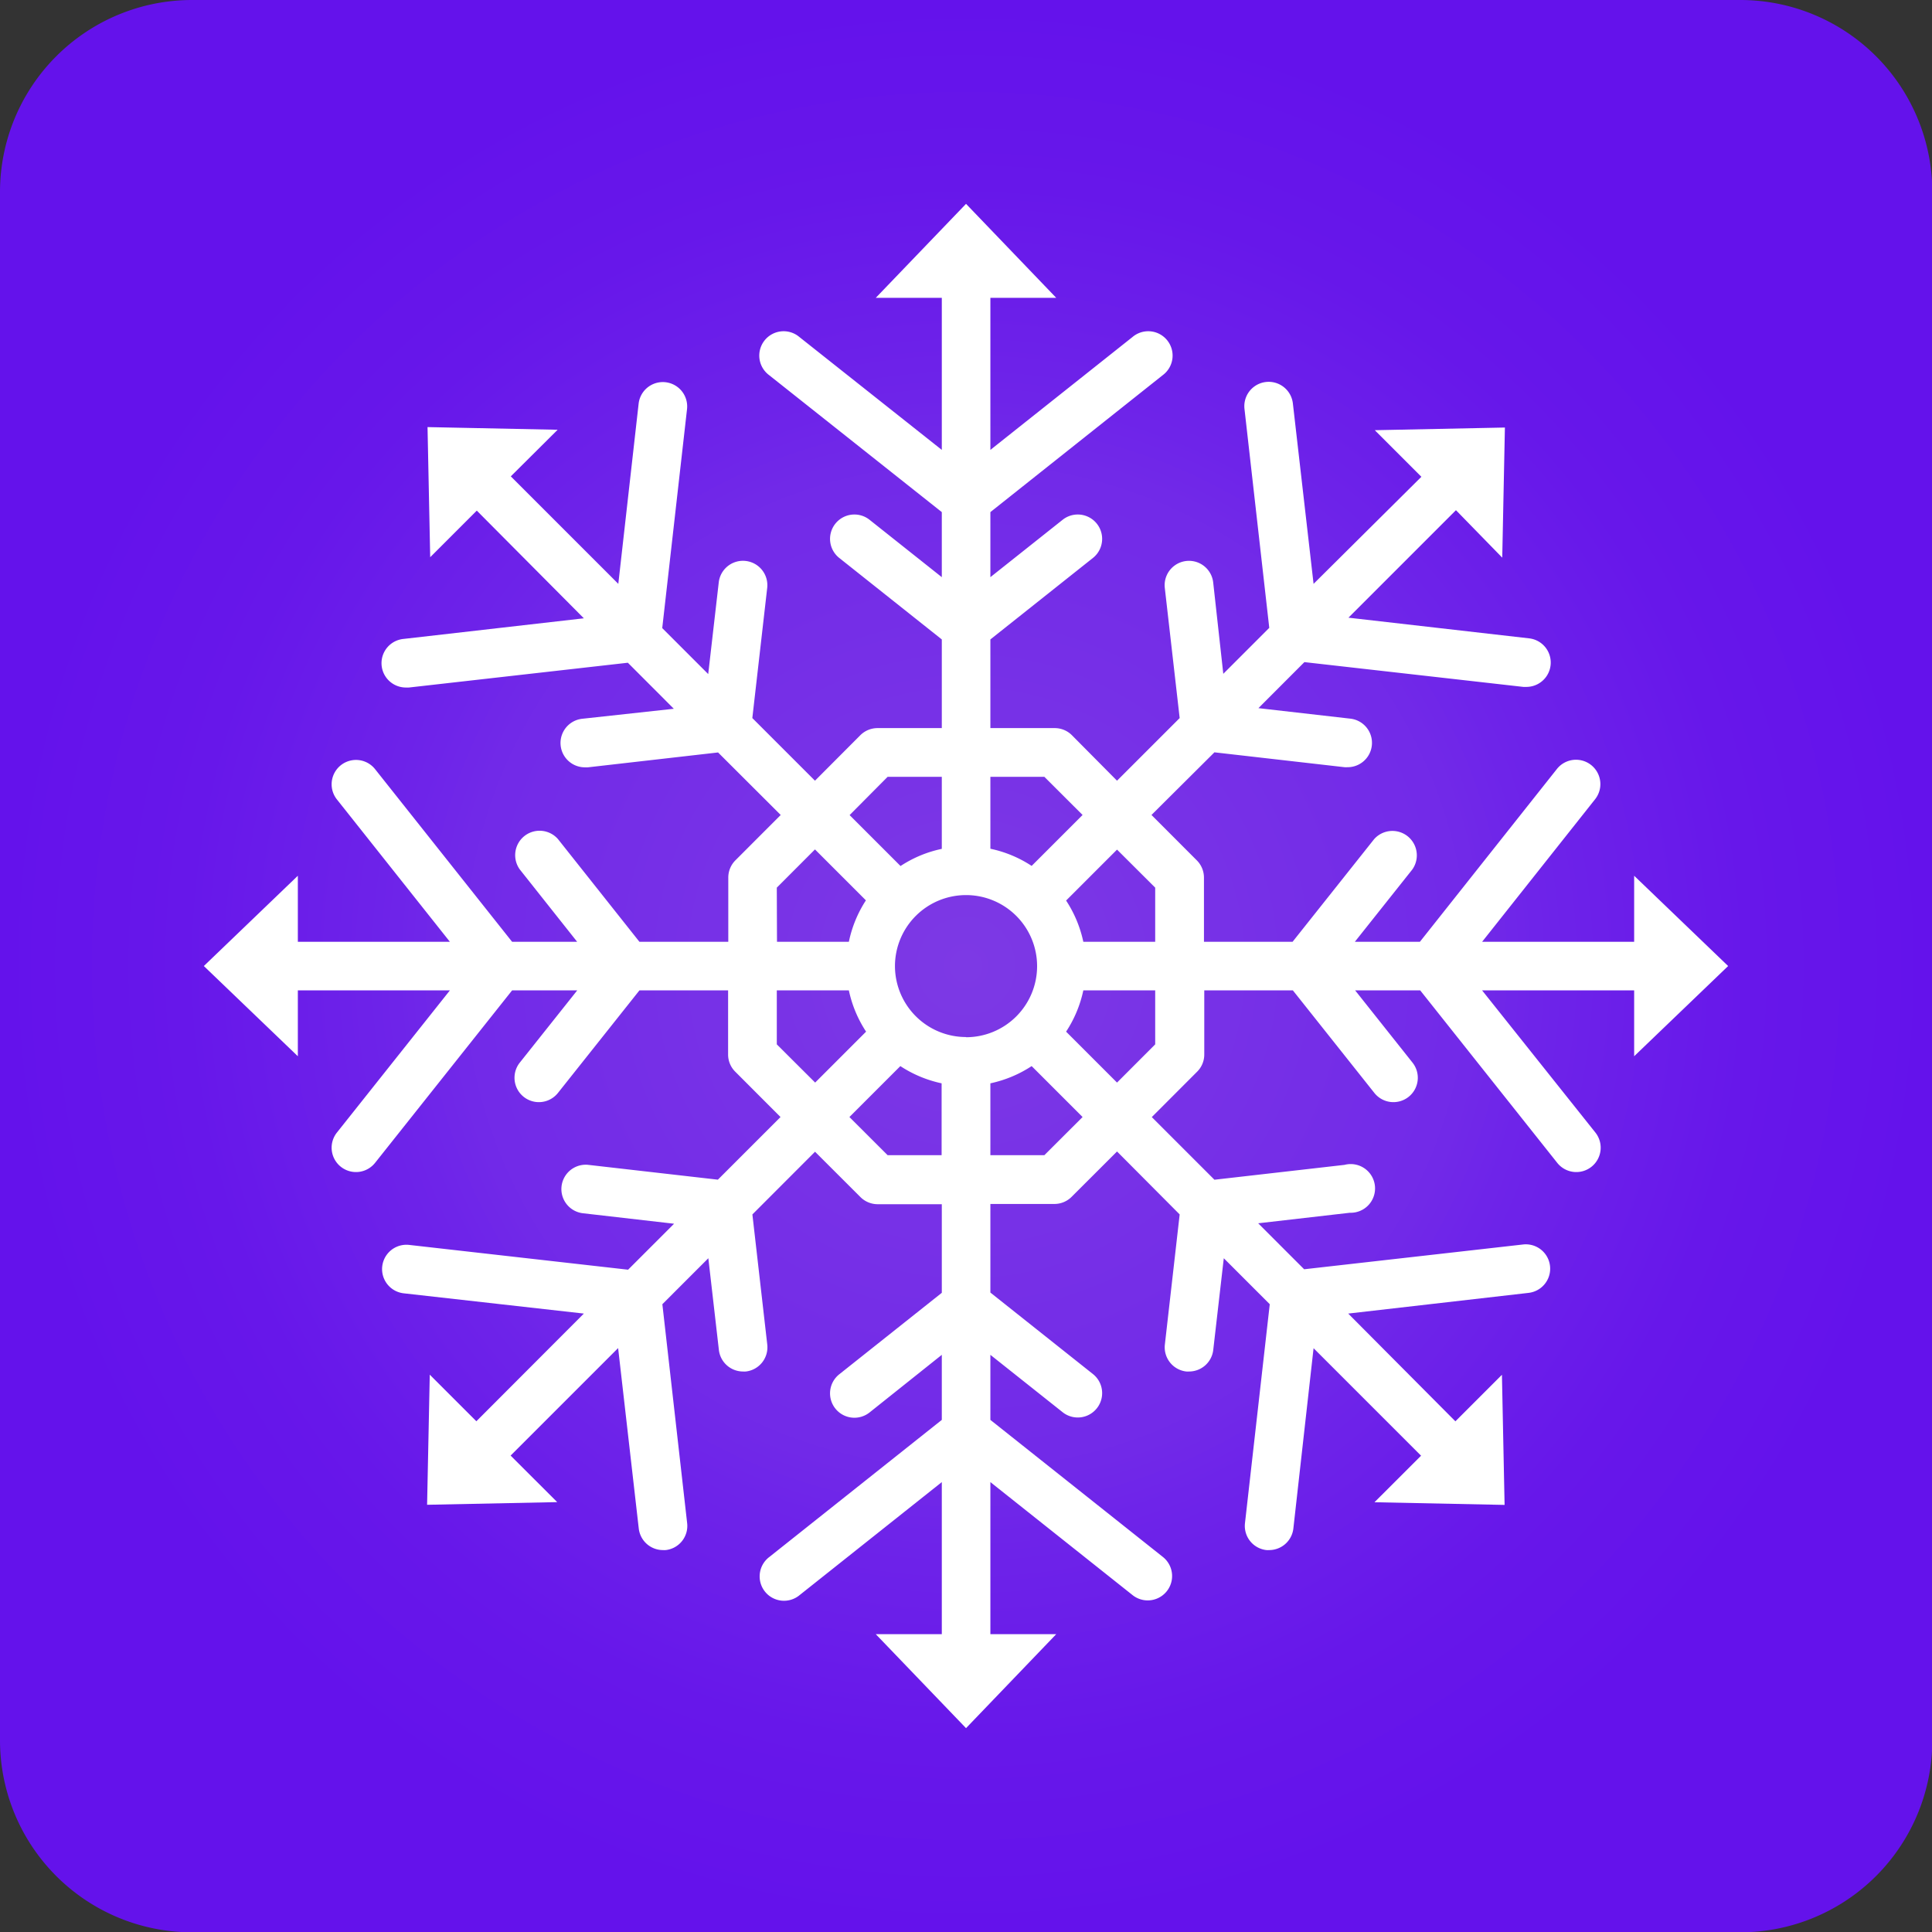 <svg xmlns="http://www.w3.org/2000/svg" xmlns:xlink="http://www.w3.org/1999/xlink" viewBox="0 0 311.81 311.81"><rect x="0" y="0" width="311.81" height="311.81" fill="#333333" stroke="none"/><defs><style>.cls-1{fill-rule:evenodd;fill:url(#New_Gradient_Swatch_2);}.cls-2{fill:#fff;}</style><radialGradient id="New_Gradient_Swatch_2" cx="155.91" cy="155.91" r="155.91" gradientUnits="userSpaceOnUse"><stop offset="0" stop-color="#7d39e5"/><stop offset="0.51" stop-color="#722ae8"/><stop offset="0.53" stop-color="#7129e8"/><stop offset="0.59" stop-color="#6e24e9"/><stop offset="0.81" stop-color="#6717ea"/><stop offset="1" stop-color="#6412eb"/></radialGradient></defs><title>Asset 5</title><g id="Layer_2" data-name="Layer 2"><g id="Layer_1-2" data-name="Layer 1"><path class="cls-1" d="M30.93,0h250a31,31,0,0,1,30.93,30.93v250a31,31,0,0,1-30.93,30.93H30.93A31,31,0,0,1,0,280.88V30.93A31,31,0,0,1,30.93,0Z"/><path class="cls-2" d="M278.91,155.91l-15.17-14.57V152H239.2L257.43,129a3.93,3.93,0,1,0-6.15-4.9L229.16,152h-10.5l9.26-11.65a3.94,3.94,0,0,0-6.16-4.9L208.61,152h-14.3V141.63a3.94,3.94,0,0,0-1.16-2.78l-7.31-7.32L196,121.42l21,2.4a3.4,3.4,0,0,0,.45,0,3.93,3.93,0,0,0,.44-7.84l-14.79-1.69,7.42-7.43,35.33,4a3.4,3.4,0,0,0,.45,0,3.93,3.93,0,0,0,.44-7.84l-29.11-3.33,17.35-17.35L242.45,90l.43-21-21,.43,7.52,7.52L212,94.23l-3.34-29.12a3.93,3.93,0,0,0-7.81.89l4,35.33-7.42,7.42L195.8,94a3.93,3.93,0,0,0-7.81.89l2.4,21L180.28,126,173,118.66a3.91,3.91,0,0,0-2.78-1.15H159.84V103.2l16.55-13.15a3.93,3.93,0,0,0-4.89-6.16l-11.66,9.26V82.65l27.84-22.12a3.93,3.93,0,1,0-4.89-6.15L159.84,72.61V48.07h10.63L155.91,32.9,141.34,48.07H152V72.61L129,54.38a3.93,3.93,0,1,0-4.89,6.15L152,82.65v10.5l-11.66-9.26a3.93,3.93,0,0,0-4.89,6.16L152,103.2v14.31H141.63a3.93,3.93,0,0,0-2.78,1.15L131.53,126l-10.11-10.11,2.4-21A3.93,3.93,0,1,0,116,94l-1.7,14.79-7.42-7.42,4-35.33a3.93,3.93,0,1,0-7.81-.89L99.79,94.23,82.44,76.88h0L90,69.36l-21-.43.43,21,7.52-7.52h0L94.23,99.79l-29.12,3.33a3.93,3.93,0,0,0,.44,7.84,3.4,3.4,0,0,0,.45,0l35.33-4,7.42,7.43L94,116a3.93,3.93,0,0,0,.44,7.84,3.4,3.4,0,0,0,.45,0l21-2.4L126,131.53l-7.31,7.32a3.93,3.93,0,0,0-1.15,2.78V152H103.2L90.05,135.42a3.94,3.94,0,0,0-6.16,4.9L93.15,152H82.65L60.53,124.13a3.93,3.93,0,1,0-6.15,4.9L72.61,152H48.07V141.34L32.9,155.91l15.17,14.56V159.84H72.61L54.38,182.78a3.93,3.93,0,0,0,6.15,4.9l22.12-27.84H93.16L83.89,171.5a3.93,3.93,0,1,0,6.16,4.89l13.15-16.55h14.31v10.34a3.89,3.89,0,0,0,1.15,2.78l7.31,7.32-10.11,10.11-21-2.4A3.93,3.93,0,0,0,94,195.8l14.79,1.7-7.42,7.42-35.33-4a3.93,3.93,0,1,0-.89,7.81L94.23,212,76.88,229.38h0l-7.52-7.52-.43,21,21-.43-7.52-7.51h0l17.35-17.35,3.33,29.11a3.93,3.93,0,0,0,3.9,3.49,3.4,3.4,0,0,0,.45,0,3.92,3.92,0,0,0,3.46-4.35l-4-35.33,7.42-7.42,1.7,14.79a3.93,3.93,0,0,0,3.9,3.49,3.4,3.4,0,0,0,.45,0,3.93,3.93,0,0,0,3.46-4.35l-2.4-21,10.11-10.12,7.32,7.31a3.94,3.94,0,0,0,2.78,1.16H152v14.3l-16.55,13.15a3.93,3.93,0,0,0,4.89,6.16L152,218.66v10.5l-27.83,22.12a3.93,3.93,0,1,0,4.89,6.15L152,239.2v24.54H141.34l14.57,15.17,14.56-15.17H159.84V239.2l22.95,18.24a3.93,3.93,0,0,0,4.89-6.16l-27.84-22.12v-10.5l11.66,9.26a3.93,3.93,0,0,0,4.89-6.16l-16.55-13.15v-14.3h10.34a3.92,3.92,0,0,0,2.78-1.16l7.32-7.31L190.39,196,188,217a3.93,3.93,0,0,0,3.46,4.35,3.4,3.4,0,0,0,.45,0,3.93,3.93,0,0,0,3.9-3.49l1.7-14.79,7.42,7.42-4,35.33a3.92,3.92,0,0,0,3.46,4.35,3.4,3.4,0,0,0,.45,0,3.93,3.93,0,0,0,3.9-3.49L212,217.59l17.35,17.35-7.52,7.51,21,.43-.43-21-7.51,7.51L217.59,212l29.11-3.34a3.93,3.93,0,0,0-.89-7.81l-35.33,4-7.42-7.42,14.79-1.7A3.93,3.93,0,1,0,217,188l-21,2.4-10.11-10.11,7.31-7.32a3.9,3.9,0,0,0,1.16-2.78V159.84h14.3l13.15,16.55a3.93,3.93,0,0,0,6.16-4.89l-9.26-11.66h10.5l22.12,27.84a3.93,3.93,0,1,0,6.15-4.9L239.2,159.84h24.54v10.63Zm-92.47-12.65V152h-11.6a19.54,19.54,0,0,0-2.78-6.66l8.22-8.22Zm-30.53,24.11a11.47,11.47,0,0,1-11.47-11.45h0v0a11.47,11.47,0,1,1,11.47,11.48Zm12.64-42,6.17,6.16-8.22,8.22a19.32,19.32,0,0,0-6.66-2.77V125.37Zm-25.29,0H152V137a19.32,19.32,0,0,0-6.66,2.77l-8.22-8.22Zm-17.89,17.89,6.16-6.17,8.22,8.22A19.54,19.54,0,0,0,137,152h-11.6Zm0,25.29v-8.71H137a19.46,19.46,0,0,0,2.78,6.66l-8.22,8.22Zm17.89,17.89-6.17-6.16,8.22-8.22a19.54,19.54,0,0,0,6.66,2.78v11.6Zm25.29,0h-8.71v-11.6a19.54,19.54,0,0,0,6.66-2.78l8.22,8.22Zm17.89-17.89-6.16,6.17-8.22-8.22a19.46,19.46,0,0,0,2.78-6.66h11.6Z"/></g></g></svg>